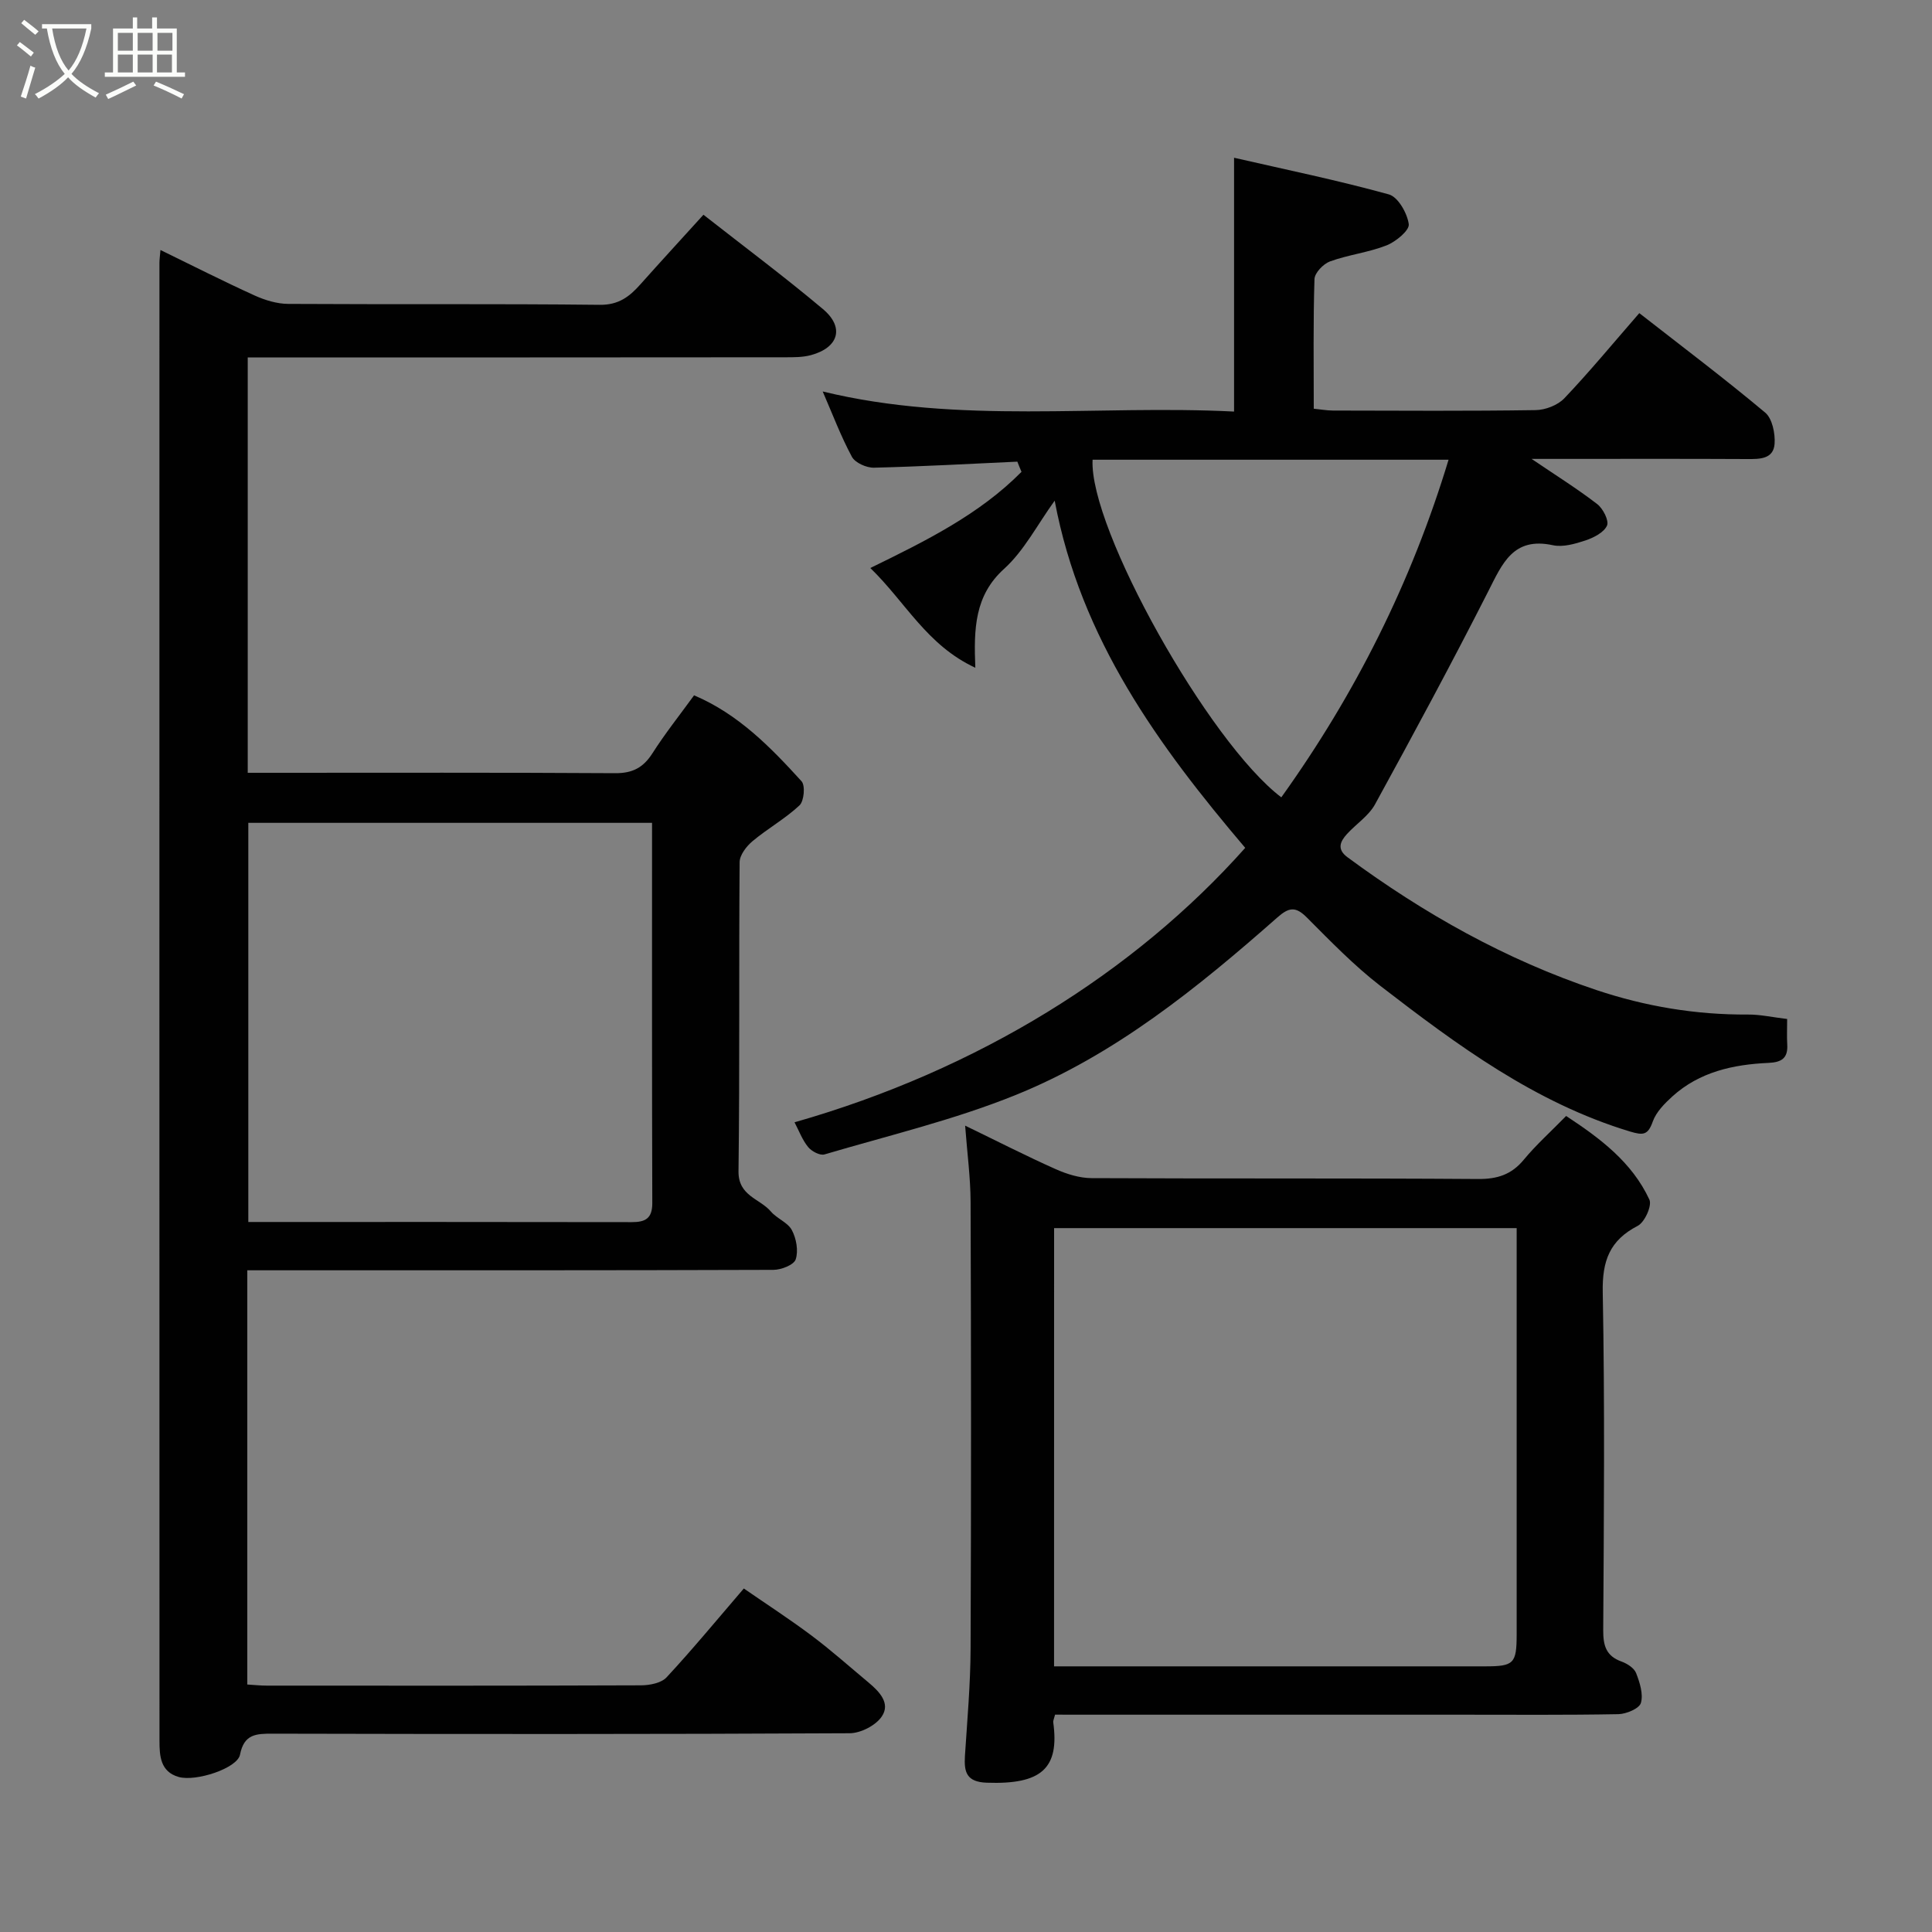 <svg enable-background="new 0 0 400 400" viewBox="0 0 400 400" xmlns="http://www.w3.org/2000/svg"><rect x="0" y="0" width="400" height="400" fill="#808080" stroke="none"/><path d="m6.4 11.7c-1-.8-1.9-1.6-2.9-2.3l.6-.7c.9.7 1.9 1.4 2.9 2.2zm-2.1 8.3c.7-2.1 1.4-4.2 2-6.4.2.1.6.3 1 .4-.7 2.3-1.3 4.4-1.9 6.4zm3-12.8c-1.1-.9-2.1-1.7-2.9-2.4l.6-.7c1 .8 2 1.5 3 2.4zm1.4-1.3v-.9h10.2v.9c-.9 4.2-2.3 7.3-4.1 9.4 1.3 1.4 3.2 2.7 5.7 4-.2.2-.4.5-.7.9-2.5-1.4-4.4-2.7-5.7-4.2-1.4 1.5-3.5 3-6.1 4.4 0 0 0 0-.1-.1-.3-.4-.5-.7-.7-.8 2.7-1.4 4.7-2.8 6.2-4.2-1.8-2.2-3-5.3-3.7-9.4zm9.2 0h-7.1c.6 3.8 1.7 6.7 3.4 8.7 1.7-2 2.9-4.8 3.7-8.7z" fill="#fbfcfa"/><path d="m31.6 3.6h.9v2.3h4.1v9.1h1.7v.9h-16.6v-.9h1.7v-9.1h4.1v-2.3h.9v2.3h3.1v-2.3zm-4 13.3.6.8c-1.9.9-3.8 1.9-5.8 2.8-.2-.3-.3-.6-.5-.9 2-.9 3.9-1.8 5.7-2.7zm-3.2-10.1v3.7h3.1v-3.7zm0 4.5v3.7h3.1v-3.7zm4.1-4.5v3.7h3.1v-3.7zm0 4.5v3.7h3.1v-3.7zm9.1 9.1c-2.1-1.1-4.1-2-5.8-2.7l.5-.8c2.2.9 4.1 1.8 5.8 2.6zm-1.9-13.6h-3.1v3.7h3.1zm-3.2 4.5v3.7h3.1v-3.7z" fill="#fbfcfa"/><g fill="#010101"><path d="m51.2 263v85.76c1.46.09 2.74.23 4.02.23 25.83.01 51.66.04 77.49-.06 1.8-.01 4.2-.47 5.3-1.66 5.36-5.77 10.38-11.86 15.99-18.39 4.54 3.14 9.39 6.28 14 9.73 4.07 3.05 7.88 6.45 11.79 9.71 2.25 1.88 4.65 4.32 2.76 7.08-1.26 1.85-4.36 3.44-6.65 3.45-39.83.21-79.66.18-119.49.09-3.41-.01-5.89.09-6.72 4.35-.55 2.81-9.12 5.63-12.7 4.61-3.8-1.08-3.97-4.38-3.97-7.48-.02-101.99-.02-203.98-.01-305.98 0-.66.1-1.32.21-2.68 6.67 3.25 13.01 6.47 19.48 9.41 2.16.98 4.65 1.74 6.99 1.75 21.5.13 43-.05 64.49.19 3.89.04 6.12-1.67 8.38-4.21 4.27-4.79 8.61-9.51 13.08-14.44 8.61 6.75 16.87 12.91 24.75 19.54 4.51 3.79 3.24 7.98-2.51 9.53-1.72.46-3.6.44-5.41.44-35.17.04-70.34.03-105.5.03-1.8 0-3.6 0-5.68 0v86h4.6c23.83 0 47.66-.07 71.49.08 3.58.02 5.8-1.15 7.7-4.12 2.62-4.11 5.68-7.95 8.62-12 9.15 3.88 15.83 10.73 22.25 17.79.81.89.52 4.1-.42 4.99-2.96 2.77-6.59 4.79-9.71 7.4-1.27 1.06-2.68 2.88-2.69 4.37-.17 21.33.04 42.66-.23 63.99-.06 5.14 4.41 5.64 6.7 8.33 1.25 1.47 3.51 2.26 4.35 3.86.92 1.73 1.38 4.27.79 6.05-.37 1.14-2.99 2.17-4.61 2.17-34.17.12-68.33.09-102.5.09-1.98 0-3.96 0-6.43 0zm83.8-92.64c-28.33 0-56.04 0-83.59 0v82.64c26.72 0 53.04-.02 79.36.03 2.85.01 4.28-.75 4.28-3.93-.08-26.13-.05-52.26-.05-78.74z"/><path d="m210.63 95.58c-9.89.45-19.78 1.01-29.68 1.25-1.55.04-3.9-1.01-4.57-2.25-2.29-4.25-4-8.81-6.05-13.53 28.31 6.88 56.83 2.72 85.17 4.16 0-17.66 0-34.68 0-52.55 10.73 2.46 21.49 4.67 32.05 7.59 1.9.53 3.81 3.89 4.12 6.16.17 1.28-2.67 3.63-4.59 4.39-3.76 1.48-7.91 1.94-11.71 3.32-1.38.5-3.18 2.37-3.22 3.67-.28 8.81-.15 17.64-.15 26.83 1.43.14 2.69.37 3.95.38 14 .03 28 .12 41.99-.09 2.03-.03 4.59-1.02 5.96-2.47 5.22-5.49 10.04-11.34 15.5-17.61 8.82 6.89 17.62 13.52 26.06 20.59 1.47 1.23 2.1 4.32 1.95 6.46-.23 3.18-3.06 3.18-5.69 3.16-13-.07-26-.03-38.99-.03-1.58 0-3.16 0-5.63 0 5.13 3.48 9.52 6.22 13.59 9.36 1.21.93 2.48 3.45 2.02 4.46-.66 1.43-2.77 2.5-4.48 3.07-2.14.71-4.64 1.43-6.73.98-8.25-1.78-10.47 3.84-13.4 9.6-7.53 14.82-15.42 29.46-23.41 44.04-1.31 2.39-3.9 4.06-5.81 6.15-1.43 1.57-2.14 3.16.11 4.82 15.83 11.68 32.81 21.22 51.51 27.48 10.16 3.4 20.62 5.15 31.38 5.08 2.57-.02 5.14.57 8.13.92 0 2.02-.08 3.66.02 5.28.17 2.83-1.16 3.69-3.88 3.81-7.29.33-14.28 1.85-19.9 6.94-1.62 1.47-3.36 3.23-4.06 5.2-1 2.82-1.97 2.89-4.71 2.07-19.64-5.94-35.76-17.87-51.65-30.12-5.48-4.23-10.36-9.28-15.27-14.2-2.33-2.34-3.71-2.11-6.12.02-16.51 14.55-33.64 28.45-54.21 36.76-12.75 5.15-26.29 8.37-39.53 12.28-.93.28-2.67-.64-3.39-1.53-1.21-1.49-1.9-3.39-2.81-5.12 38.02-10.84 70.34-31.01 93.31-56.82-17.89-21.07-34.06-43.19-39.45-71.88-3.6 4.98-6.32 10.35-10.47 14.11-6.12 5.53-6.29 12.41-5.96 20.48-10.05-4.67-14.38-13.51-21.74-20.65 11.56-5.64 22.61-11.12 31.3-19.91-.31-.7-.58-1.41-.86-2.11zm15.58-.4c-.77 14.22 24.09 58.55 39.07 69.9 15.32-21.38 26.94-44.51 34.63-69.9-24.78 0-49.06 0-73.7 0z"/><path d="m218.44 355c-.24.94-.42 1.26-.38 1.56 1.32 9.57-2.43 12.93-13.76 12.53-4.2-.15-4.73-2.2-4.52-5.55.48-7.41 1.14-14.82 1.17-22.23.13-30.83.11-61.65 0-92.48-.02-5.04-.7-10.07-1.13-15.78 6.69 3.24 12.65 6.29 18.75 9.01 2.31 1.03 4.95 1.85 7.45 1.86 26.66.13 53.32-.01 79.98.18 4 .03 6.93-.9 9.49-4 2.54-3.07 5.54-5.76 8.76-9.05 7.03 4.62 13.63 9.55 17.24 17.32.58 1.24-.98 4.69-2.42 5.43-5.81 3-7.36 7.25-7.24 13.71.44 23.32.24 46.65.1 69.98-.02 3.2.58 5.37 3.8 6.52 1.17.42 2.6 1.34 3.01 2.39.76 1.95 1.52 4.35.99 6.18-.34 1.16-3.01 2.28-4.65 2.32-10.83.2-21.66.11-32.49.11-26.16 0-52.32 0-78.48 0-1.82-.01-3.63-.01-5.67-.01zm-.21-10h4.29c28.32 0 56.63.01 84.95 0 5.98 0 6.53-.57 6.54-6.63.01-26.48 0-52.97 0-79.45 0-1.58 0-3.16 0-4.65-32.37 0-63.96 0-95.77 0-.01 30.17-.01 60.09-.01 90.73z"/></g></svg>